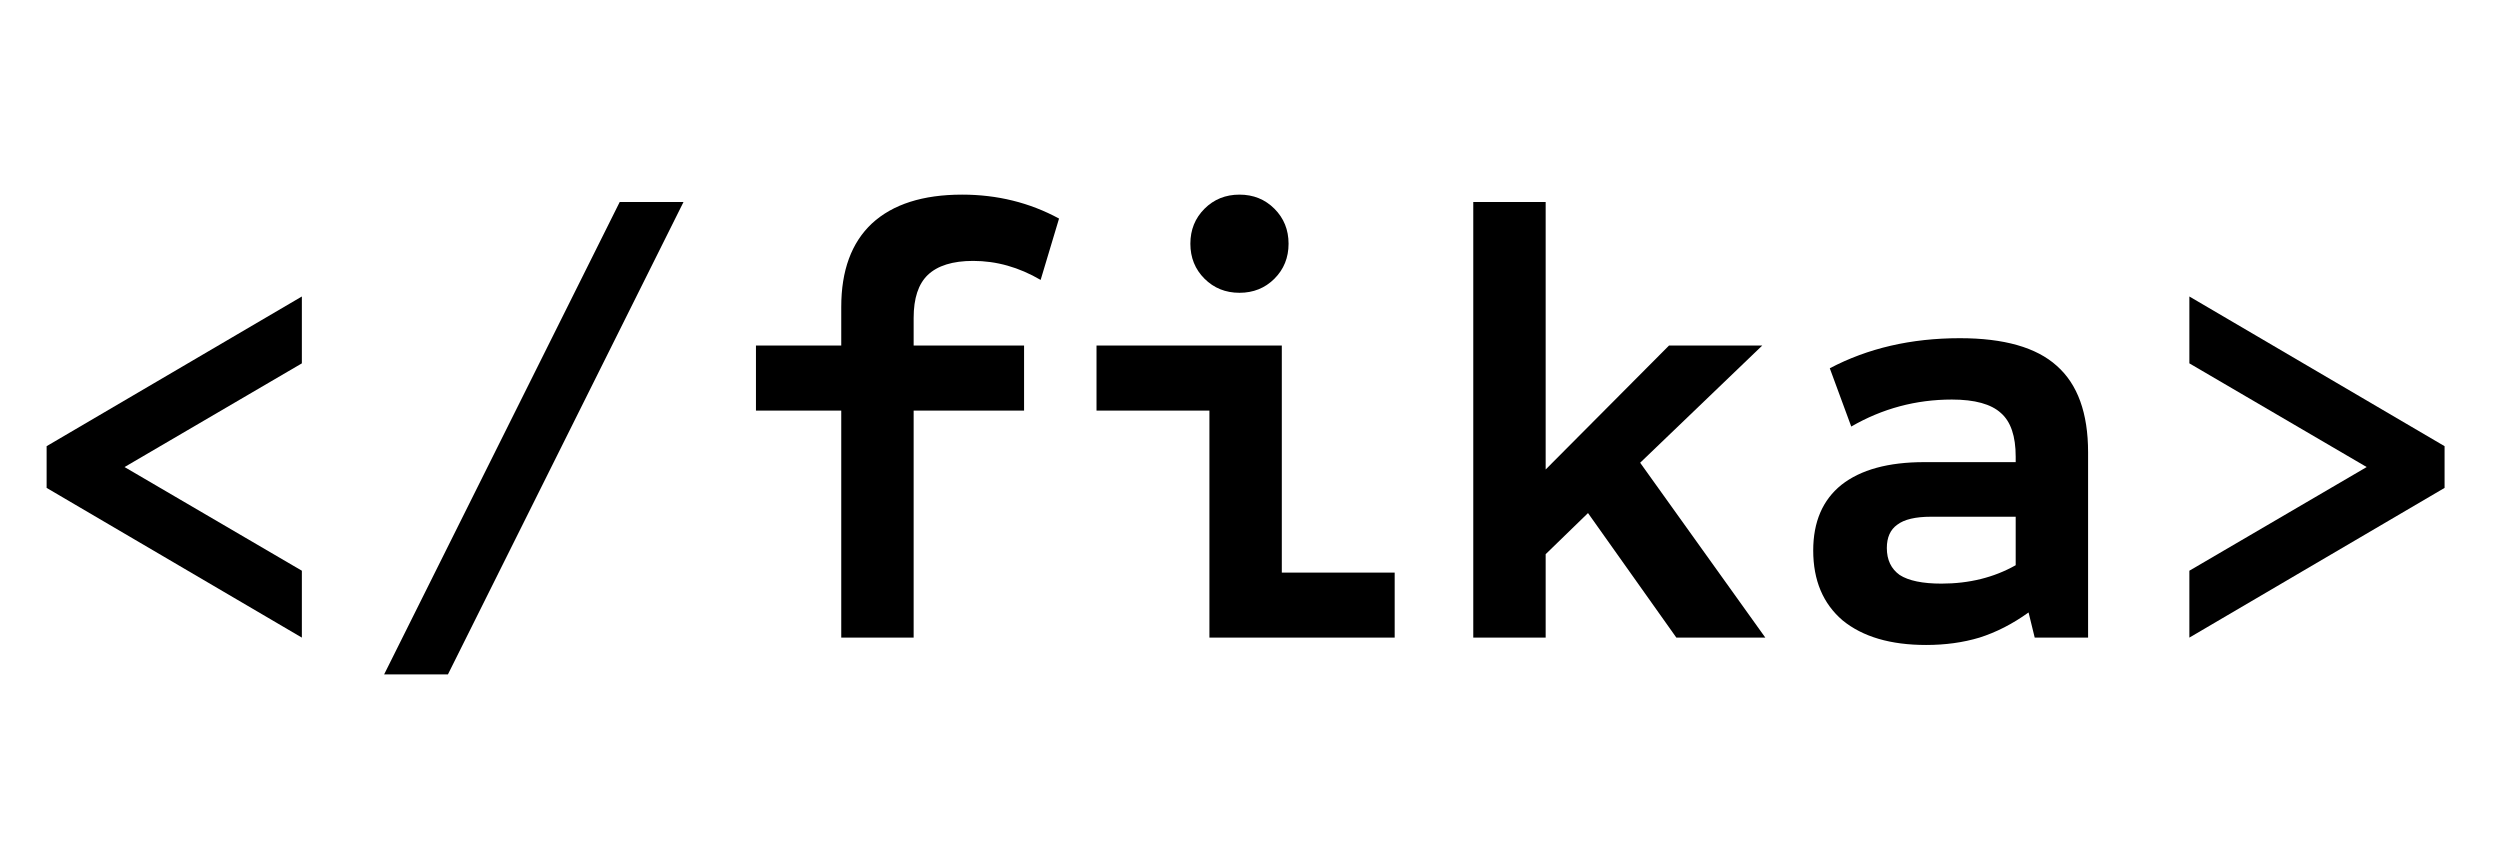 <svg width="94" height="32" viewBox="0 0 94 32" fill="none" xmlns="http://www.w3.org/2000/svg">
<path d="M82.32 23.974V21.459L88.987 17.561L82.32 13.662V11.148L91.916 16.776V18.345L82.32 23.974Z" fill="black"/>
<path d="M72.421 24.251C71.084 24.251 70.038 23.943 69.284 23.328C68.546 22.698 68.177 21.821 68.177 20.698C68.177 19.622 68.531 18.799 69.238 18.23C69.961 17.661 70.999 17.376 72.352 17.376H75.79V17.169C75.79 16.4 75.605 15.854 75.236 15.531C74.867 15.193 74.252 15.023 73.39 15.023C72.037 15.023 70.776 15.362 69.607 16.038L68.8 13.847C70.23 13.093 71.86 12.716 73.69 12.716C75.351 12.716 76.566 13.062 77.335 13.755C78.119 14.447 78.512 15.531 78.512 17.007V23.974H76.505L76.274 23.028C75.674 23.459 75.059 23.774 74.428 23.974C73.813 24.159 73.144 24.251 72.421 24.251ZM72.998 21.944C74.044 21.944 74.974 21.713 75.79 21.252V19.429H72.606C72.022 19.429 71.599 19.529 71.337 19.729C71.076 19.914 70.945 20.206 70.945 20.606C70.945 21.052 71.106 21.39 71.43 21.621C71.768 21.836 72.291 21.944 72.998 21.944Z" fill="black"/>
<path d="M55.395 23.974V7.595H58.117V17.653L62.754 12.993H66.26L61.67 17.399L66.376 23.974H63.031L59.709 19.291L58.117 20.837V23.974H55.395Z" fill="black"/>
<path d="M45.474 23.974V15.438H41.229V12.993H48.196V21.529H52.44V23.974H45.474ZM46.604 11.009C46.081 11.009 45.643 10.832 45.289 10.479C44.935 10.125 44.758 9.687 44.758 9.164C44.758 8.641 44.935 8.203 45.289 7.849C45.643 7.495 46.081 7.318 46.604 7.318C47.127 7.318 47.565 7.495 47.919 7.849C48.273 8.203 48.45 8.641 48.45 9.164C48.45 9.687 48.273 10.125 47.919 10.479C47.565 10.832 47.127 11.009 46.604 11.009Z" fill="black"/>
<path d="M31.631 23.974V15.438H28.424V12.993H31.631V11.54C31.631 10.171 32.015 9.125 32.784 8.403C33.568 7.68 34.699 7.318 36.175 7.318C37.498 7.318 38.713 7.618 39.82 8.218L39.128 10.525C38.313 10.048 37.467 9.81 36.59 9.81C35.822 9.81 35.252 9.987 34.883 10.34C34.53 10.679 34.353 11.217 34.353 11.955V12.993H38.505V15.438H34.353V23.974H31.631Z" fill="black"/>
<path d="M14.443 25.358L23.301 7.595H25.7L16.842 25.358H14.443Z" fill="black"/>
<path d="M11.35 23.974L1.753 18.345V16.776L11.35 11.148V13.662L4.683 17.561L11.35 21.459V23.974Z" fill="black"/>
</svg>
